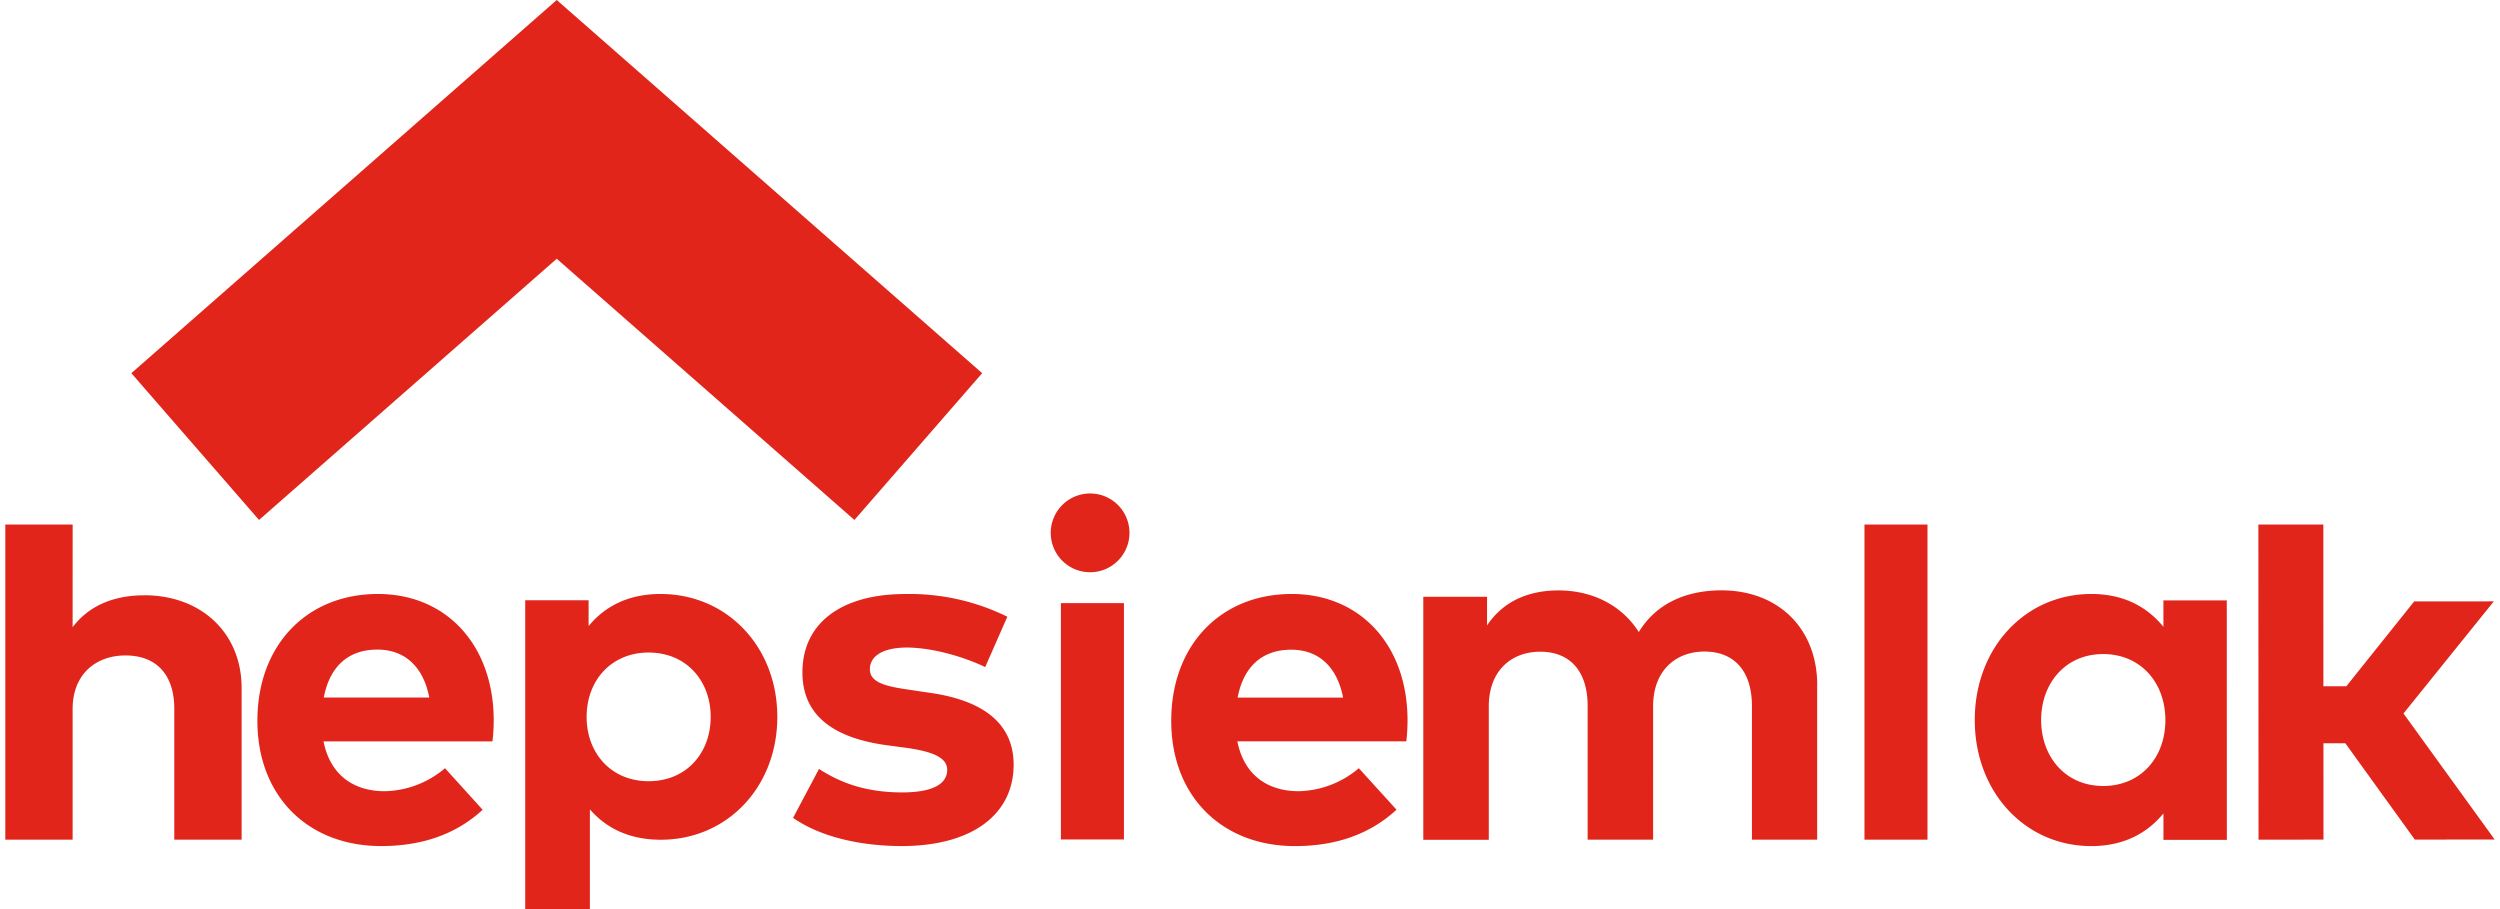 <svg fill="#E1251B" role="img" viewBox="0 0 66 24" xmlns="http://www.w3.org/2000/svg"><title>Hepsiemlak</title><path d="M26.76 20.189c0 1.306-1.09 2.148-2.958 2.147-0.877 0-2.026-0.164-2.865-0.744l0.685-1.292c0.552 0.358 1.223 0.619 2.193 0.62 0.806 0 1.191-0.222 1.191-0.595 0-0.304-0.325-0.475-1.071-0.581l-0.525-0.07c-1.488-0.203-2.227-0.842-2.226-1.923 0-1.299 1.024-2.068 2.718-2.069 0.934-0.018 1.858 0.189 2.692 0.6l-0.585 1.329c-0.515-0.248-1.329-0.506-2.053-0.516-0.659 0-0.991 0.229-0.991 0.575 0 0.365 0.465 0.456 1.05 0.541l0.572 0.085c1.397 0.208 2.173 0.822 2.173 1.893z m-6.239-1.263c0 1.85-1.323 3.244-3.077 3.243-0.854 0-1.457-0.324-1.871-0.802v2.633h-1.707v-8.153h1.673v0.681c0.415-0.503 1.024-0.846 1.898-0.847 1.758 0 3.084 1.393 3.084 3.245z m-1.759 0c0-0.941-0.63-1.698-1.64-1.699-0.972 0-1.635 0.725-1.635 1.699 0 0.972 0.663 1.699 1.635 1.698 1.011 0 1.641-0.758 1.64-1.698z m-5.728 0.075a4.761 4.761 0 0 1-0.033 0.572H8.541c0.182 0.911 0.819 1.316 1.617 1.315a2.531 2.531 0 0 0 1.59-0.607l0.994 1.097c-0.715 0.659-1.623 0.958-2.682 0.958-1.928 0-3.265-1.315-3.265-3.307 0-1.992 1.298-3.347 3.181-3.348 1.812 0 3.05 1.351 3.058 3.32z m-1.701-0.586c-0.155-0.809-0.643-1.266-1.37-1.266-0.8 0-1.267 0.482-1.415 1.266h2.785z m16.675 3.746h1.664v-6.239h-1.664v6.24zM13.035 19.003v-0.004l-0.001 0.002v0.002z m1.663-12.172l7.859 6.896 3.372-3.875-11.231-9.852-11.23 9.852 3.371 3.875 7.859-6.896z m-10.887 8.885c-0.722 0-1.424 0.22-1.894 0.842l0.001-2.71H0.14v8.319h1.777v-3.443c0-0.947 0.634-1.42 1.396-1.42 0.812 0 1.288 0.503 1.288 1.408v3.455h1.778V18.167c0-1.459-1.069-2.452-2.569-2.452z m45.411 6.451h1.664v-8.319h-1.664v8.319z m14.23-3.331l2.385-2.96-2.102 0.001-1.792 2.24h-0.605l-0.002-4.269h-1.715l0.004 8.319 1.715-0.001-0.001-2.544h0.578l1.834 2.543 2.109-0.001-2.408-3.328z m-4.665-2.986l0.002 6.322h-1.674v-0.699c-0.412 0.506-1.029 0.863-1.902 0.864-1.752 0-3.079-1.428-3.079-3.327-0.001-1.899 1.323-3.328 3.076-3.329 0.874 0 1.484 0.352 1.904 0.867v-0.698h1.673z m-1.621 3.159c-0.001-0.998-0.664-1.742-1.641-1.742-1.004 0-1.639 0.777-1.639 1.742 0 0.966 0.637 1.742 1.641 1.741 0.978 0 1.641-0.744 1.639-1.741z m-11.723-3.424c-0.843 0.001-1.682 0.287-2.179 1.101-0.43-0.682-1.195-1.099-2.119-1.099-0.728 0-1.431 0.242-1.887 0.924v-0.755h-1.683v6.415h1.729v-3.516c-0.002-0.966 0.615-1.45 1.357-1.45 0.789 0 1.253 0.514 1.253 1.437v3.526h1.728V18.651c-0.001-0.966 0.615-1.45 1.357-1.45 0.782 0 1.252 0.513 1.252 1.438v3.529h1.722v-4.084l0.002 0.003c-0.001-1.49-1.022-2.502-2.532-2.502z m-8.284 3.415a5.033 5.033 0 0 1-0.032 0.572H32.666c0.183 0.911 0.82 1.315 1.618 1.316a2.535 2.535 0 0 0 1.589-0.607l0.995 1.095c-0.714 0.66-1.623 0.961-2.681 0.961-1.928 0-3.266-1.315-3.266-3.306-0.002-1.99 1.296-3.348 3.179-3.35 1.812 0 3.051 1.349 3.059 3.319z m-1.701-0.583c-0.156-0.81-0.644-1.265-1.37-1.265-0.799 0-1.266 0.483-1.415 1.265h2.785z m1.702 0.584z m-8.38-5.973a1.039 1.039 0 0 0-0.961 0.641 1.039 1.039 0 0 0 0.224 1.133 1.039 1.039 0 0 0 1.134 0.226 1.041 1.041 0 0 0 0.337-1.696 1.038 1.038 0 0 0-0.734-0.304z"/></svg>